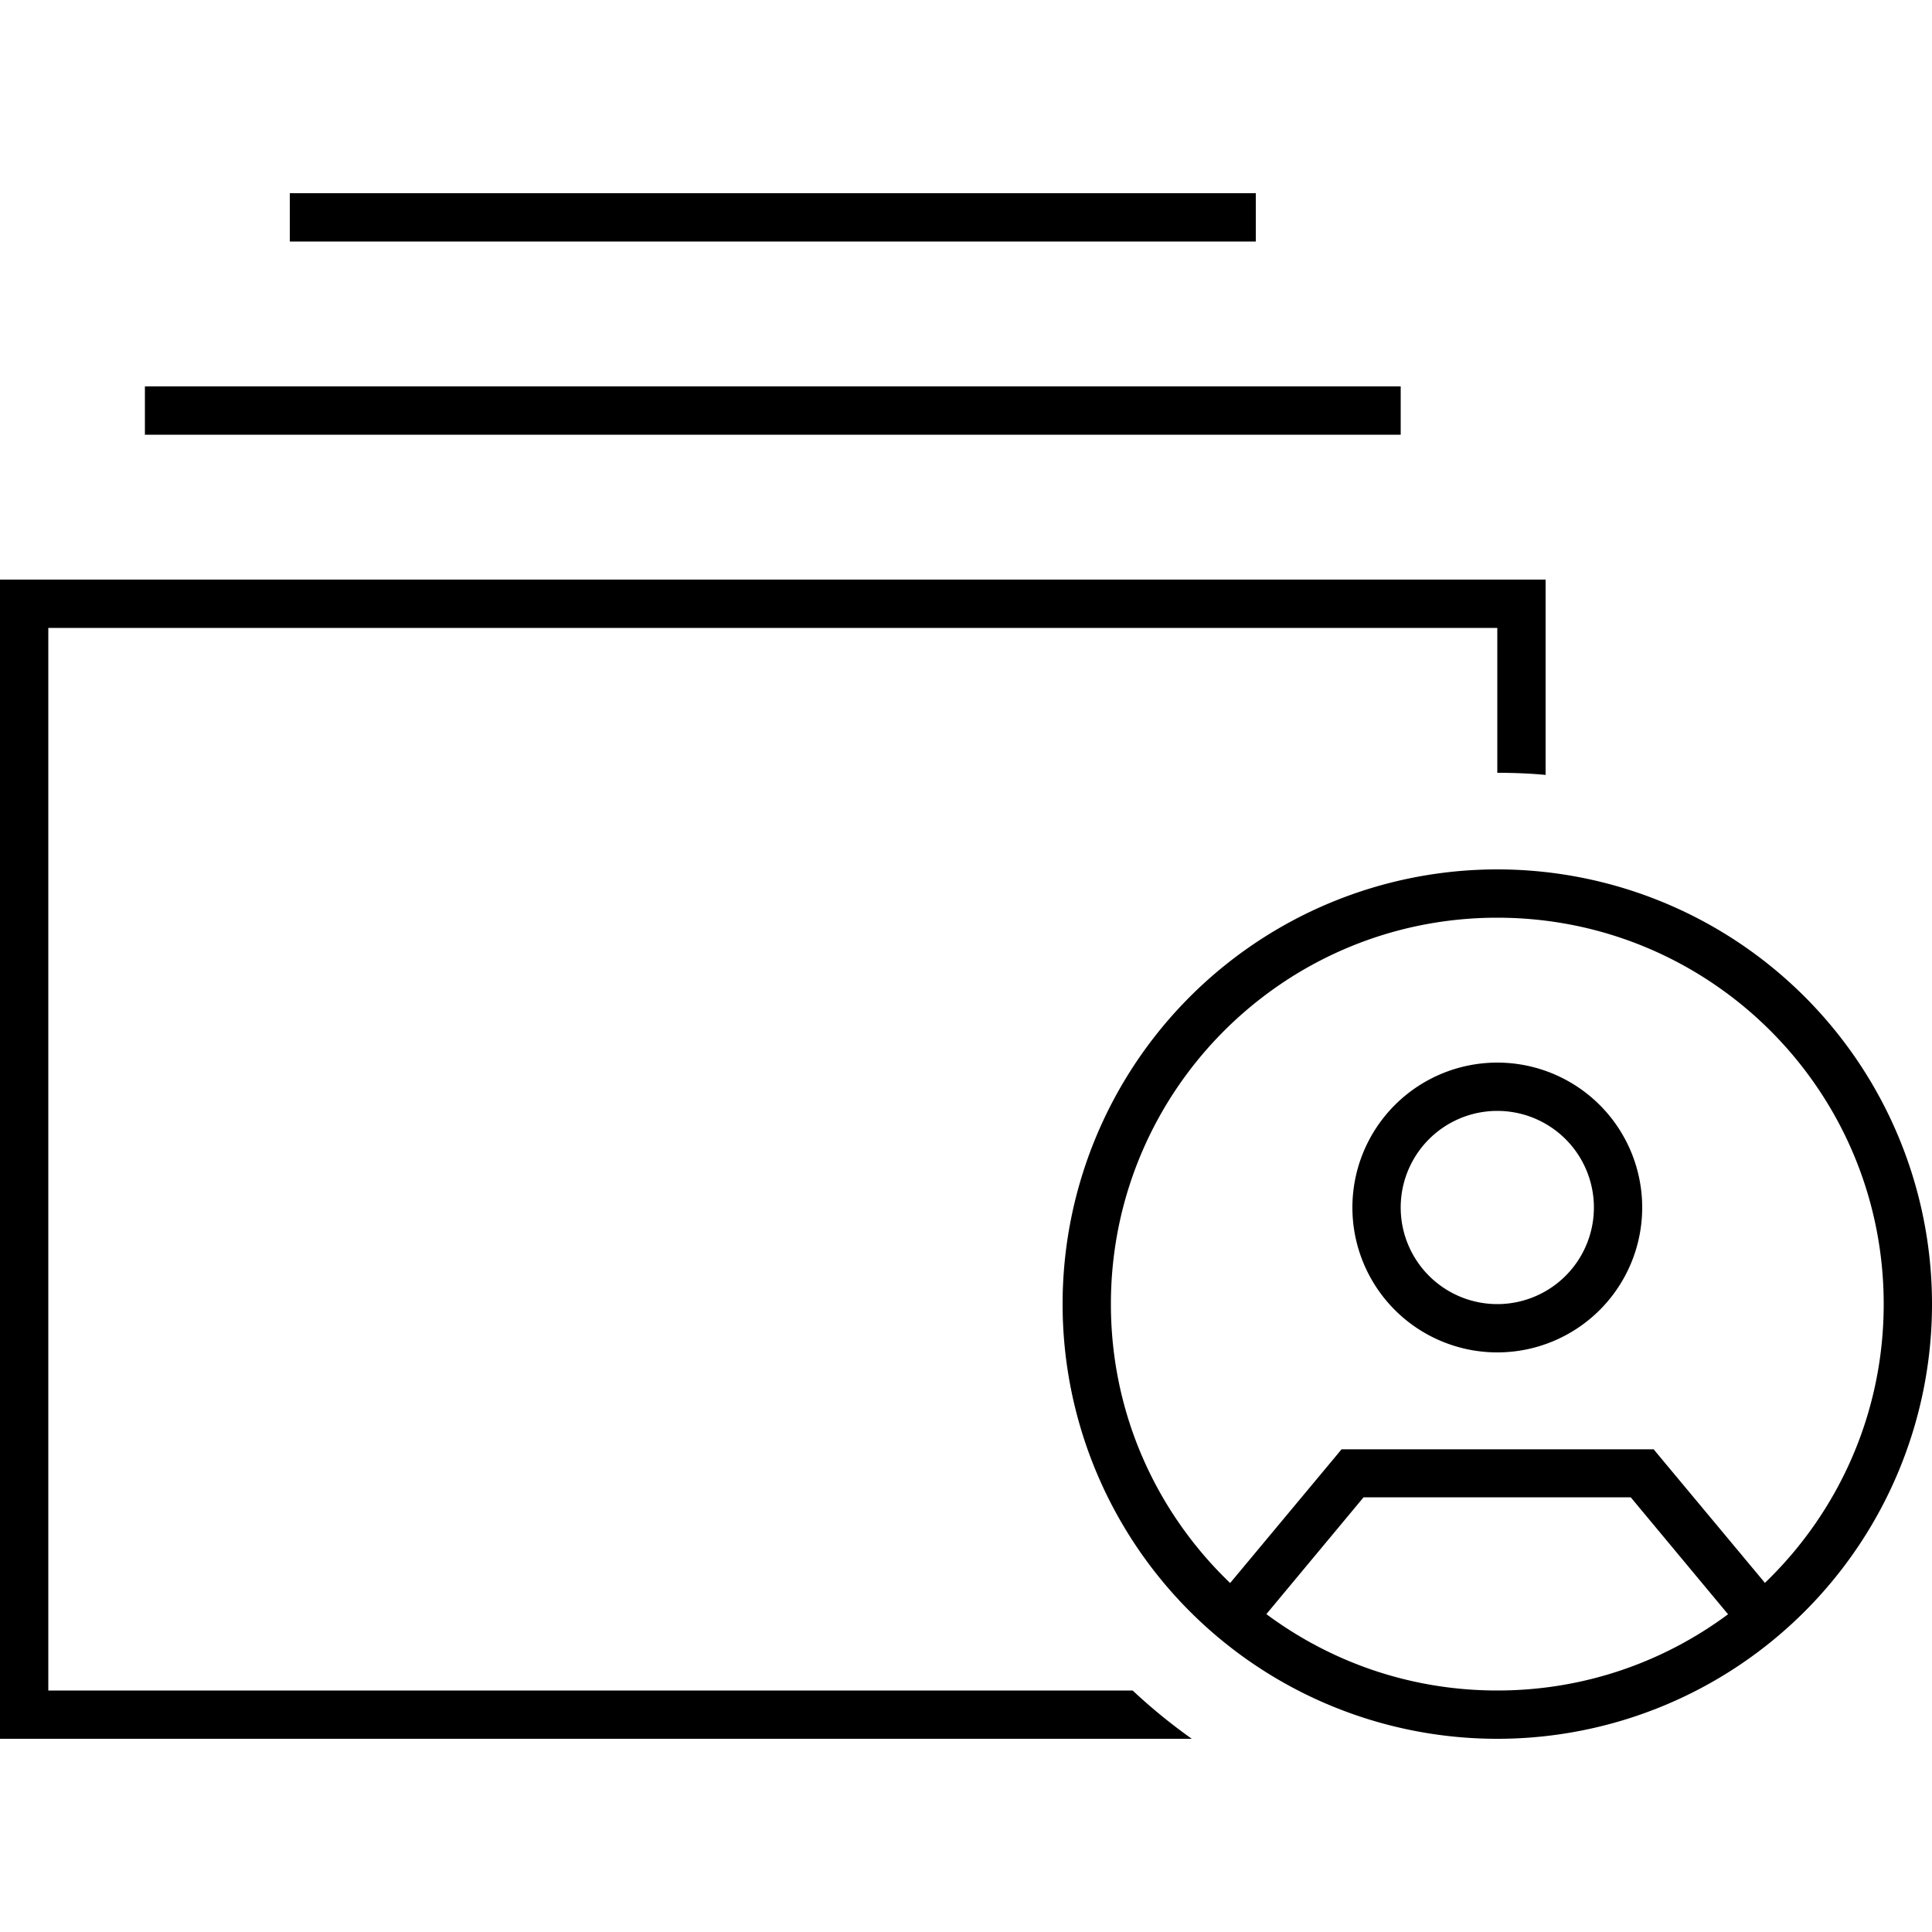 <svg xmlns="http://www.w3.org/2000/svg" width="24" height="24" viewBox="0 0 640 512">
    <path d="M496 144l0 48c5.4 0 10.7 .2 16 .7l0-48.7 0-16-16 0L16 128 0 128l0 16L0 496l0 16 16 0 378.8 0c-6.9-4.9-13.4-10.2-19.6-16L16 496l0-352 480 0zM464 64L48 64l0 16 416 0 0-16zM416 0L96 0l0 16 320 0 0-16zM572.5 470.7C551.1 486.6 524.7 496 496 496s-55.1-9.4-76.5-25.3L451.7 432l88.5 0 32.2 38.7zm12.2-10.3l-34.5-41.4-2.4-2.9-3.7 0-96 0-3.7 0-2.4 2.9-34.5 41.4C383.1 437 368 404.3 368 368c0-70.7 57.3-128 128-128s128 57.3 128 128c0 36.3-15.1 69-39.3 92.3zM640 368a144 144 0 1 0 -288 0 144 144 0 1 0 288 0zM496 304a32 32 0 1 1 0 64 32 32 0 1 1 0-64zm0 80a48 48 0 1 0 0-96 48 48 0 1 0 0 96z"/>
</svg>